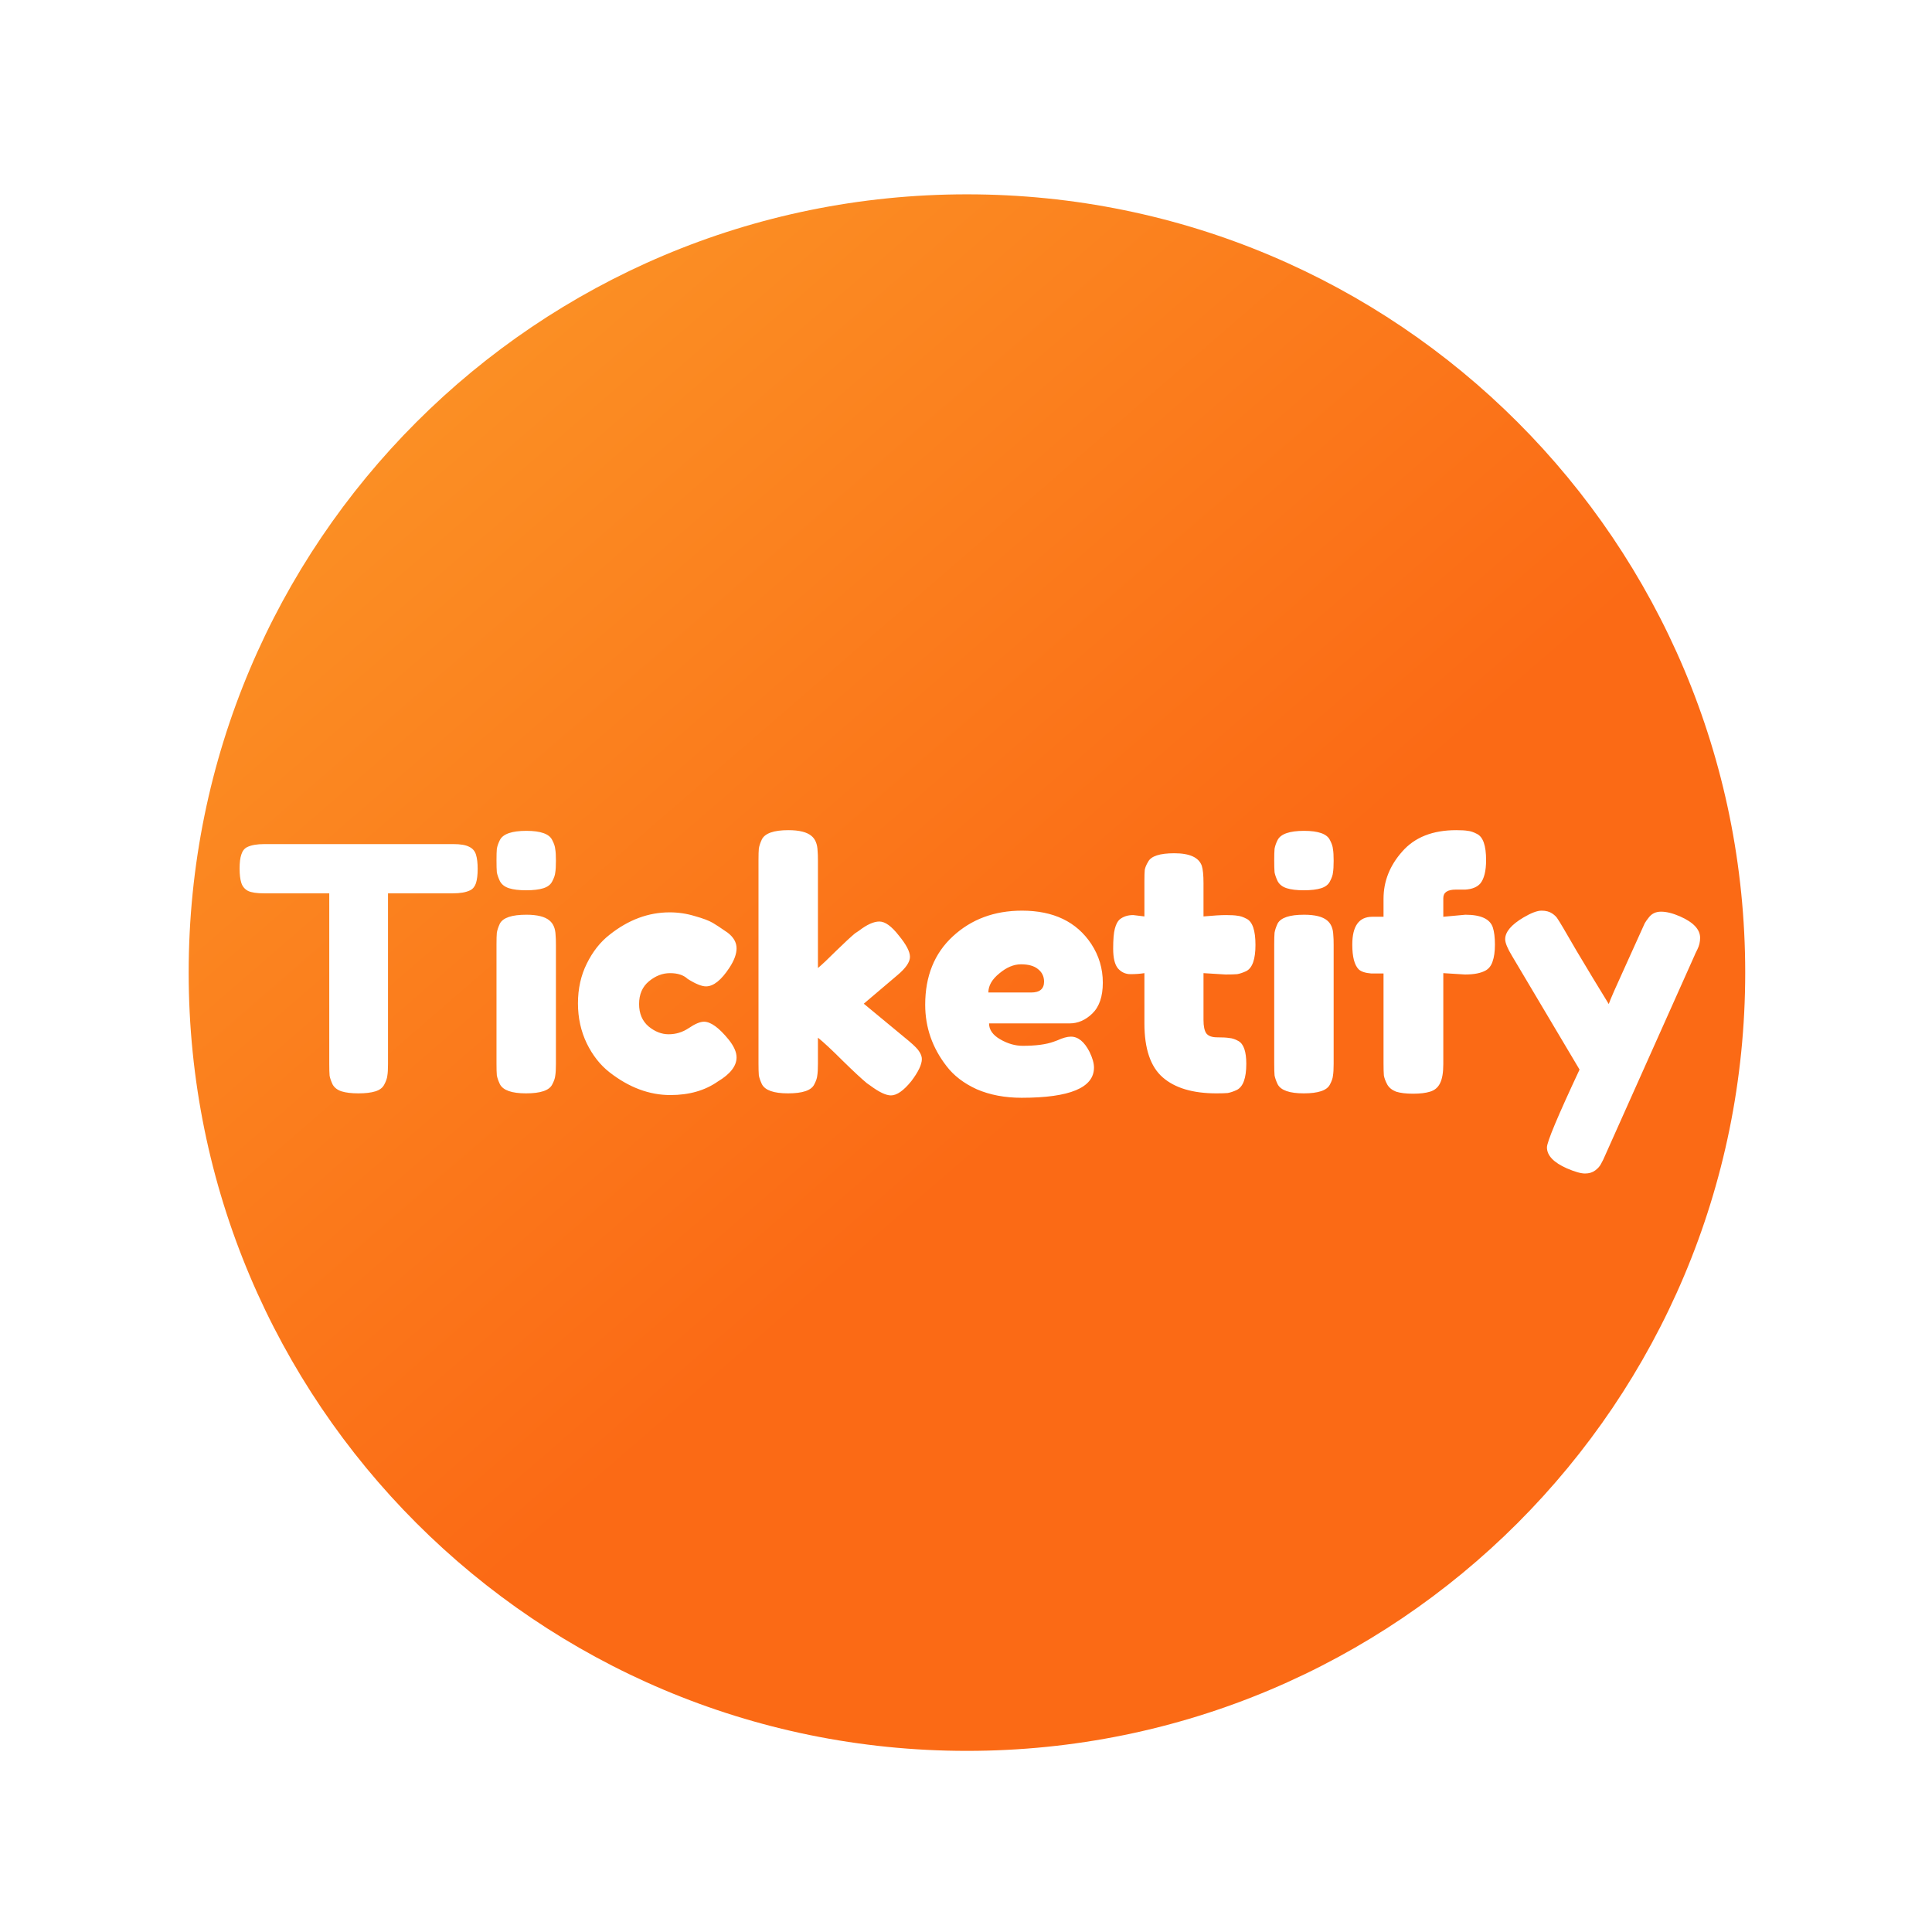 <svg width="1024" height="1024" viewBox="0 0 1024 1024" fill="none" xmlns="http://www.w3.org/2000/svg">
<g clip-path="url(#clip0_9_8)">
<path d="M512 962C263.211 962 62 760.881 62 512C62 263.119 263.211 62 512 62C760.881 62 962 263.119 962 512C962 760.881 760.881 962 512 962Z" fill="white"/>
<g filter="url(#filter0_i_9_8)">
<path d="M512.5 924C284.444 924 100 739.641 100 511.5C100 283.359 284.444 99 512.5 99C740.641 99 925 283.359 925 511.5C925 739.641 740.641 924 512.5 924Z" fill="url(#paint0_linear_9_8)"/>
</g>
<g filter="url(#filter1_d_9_8)">
<path d="M138.133 443.384H238.213C242.053 443.384 244.873 443.864 246.673 444.824C248.473 445.664 249.673 447.044 250.273 448.964C250.873 450.884 251.173 453.404 251.173 456.524C251.173 459.644 250.873 462.164 250.273 464.084C249.673 465.884 248.653 467.144 247.213 467.864C245.053 468.944 241.993 469.484 238.033 469.484H203.653V560.024C203.653 562.784 203.533 564.824 203.293 566.144C203.173 567.464 202.633 569.024 201.673 570.824C200.833 572.504 199.273 573.704 196.993 574.424C194.713 575.144 191.713 575.504 187.993 575.504C184.273 575.504 181.273 575.144 178.993 574.424C176.833 573.704 175.273 572.504 174.313 570.824C173.473 569.024 172.933 567.464 172.693 566.144C172.573 564.704 172.513 562.604 172.513 559.844V469.484H137.953C134.113 469.484 131.293 469.064 129.493 468.224C127.693 467.264 126.493 465.824 125.893 463.904C125.293 461.984 124.993 459.464 124.993 456.344C124.993 453.224 125.293 450.764 125.893 448.964C126.493 447.044 127.513 445.724 128.953 445.004C131.113 443.924 134.173 443.384 138.133 443.384ZM261.153 496.484C261.153 493.724 261.213 491.684 261.333 490.364C261.573 488.924 262.113 487.304 262.953 485.504C264.633 482.384 269.313 480.824 276.993 480.824C282.753 480.824 286.833 481.844 289.233 483.884C291.273 485.564 292.353 488.144 292.473 491.624C292.593 492.824 292.653 494.564 292.653 496.844V559.844C292.653 562.604 292.533 564.704 292.293 566.144C292.173 567.464 291.633 569.024 290.673 570.824C289.113 573.944 284.493 575.504 276.813 575.504C269.253 575.504 264.633 573.884 262.953 570.644C262.113 568.844 261.573 567.284 261.333 565.964C261.213 564.644 261.153 562.544 261.153 559.664V496.484ZM290.673 463.184C289.833 464.864 288.273 466.064 285.993 466.784C283.713 467.504 280.653 467.864 276.813 467.864C273.093 467.864 270.093 467.504 267.813 466.784C265.533 466.064 263.913 464.804 262.953 463.004C262.113 461.204 261.573 459.644 261.333 458.324C261.213 456.884 261.153 454.784 261.153 452.024C261.153 449.264 261.213 447.224 261.333 445.904C261.573 444.464 262.113 442.904 262.953 441.224C264.633 437.984 269.313 436.364 276.993 436.364C284.553 436.364 289.113 437.984 290.673 441.224C291.633 443.024 292.173 444.644 292.293 446.084C292.533 447.404 292.653 449.444 292.653 452.204C292.653 454.964 292.533 457.064 292.293 458.504C292.173 459.824 291.633 461.384 290.673 463.184ZM336.732 528.164C336.732 533.204 338.412 537.164 341.772 540.044C345.132 542.804 348.672 544.184 352.392 544.184C356.232 544.184 359.772 543.104 363.012 540.944C366.372 538.664 369.072 537.524 371.112 537.524C374.712 537.524 379.092 540.704 384.252 547.064C387.012 550.544 388.392 553.664 388.392 556.424C388.392 560.984 385.092 565.244 378.492 569.204C371.652 574.004 363.252 576.404 353.292 576.404C342.132 576.404 331.392 572.384 321.072 564.344C316.152 560.504 312.132 555.404 309.012 549.044C305.892 542.564 304.332 535.484 304.332 527.804C304.332 520.004 305.892 512.984 309.012 506.744C312.132 500.384 316.152 495.284 321.072 491.444C331.032 483.524 341.652 479.564 352.932 479.564C357.492 479.564 361.932 480.224 366.252 481.544C370.572 482.744 373.752 483.944 375.792 485.144L378.672 486.944C380.832 488.384 382.512 489.524 383.712 490.364C386.832 492.764 388.392 495.524 388.392 498.644C388.392 501.644 387.132 505.064 384.612 508.904C380.292 515.504 376.152 518.804 372.192 518.804C369.912 518.804 366.672 517.484 362.472 514.844C360.312 512.804 357.192 511.784 353.112 511.784C349.152 511.784 345.432 513.224 341.952 516.104C338.472 518.984 336.732 523.004 336.732 528.164ZM455.82 527.984L479.76 547.784C482.76 550.304 484.62 552.224 485.34 553.544C486.18 554.864 486.6 556.124 486.6 557.324C486.6 560.204 484.74 564.104 481.02 569.024C476.94 574.064 473.34 576.584 470.22 576.584C467.58 576.584 463.92 574.844 459.24 571.364L457.44 570.104C454.68 567.824 450.42 563.864 444.66 558.224C438.9 552.464 434.52 548.384 431.52 545.984V559.844C431.52 562.604 431.4 564.704 431.16 566.144C431.04 567.464 430.5 569.024 429.54 570.824C427.98 573.944 423.36 575.504 415.68 575.504C408.12 575.504 403.5 573.884 401.82 570.644C400.98 568.844 400.44 567.284 400.2 565.964C400.08 564.524 400.02 562.424 400.02 559.664V451.844C400.02 449.084 400.08 447.044 400.2 445.724C400.44 444.284 400.98 442.664 401.82 440.864C403.5 437.624 408.18 436.004 415.86 436.004C421.62 436.004 425.7 437.024 428.1 439.064C430.14 440.744 431.22 443.384 431.34 446.984C431.46 448.064 431.52 449.744 431.52 452.024V509.084C433.68 507.284 436.92 504.224 441.24 499.904C445.68 495.584 448.98 492.524 451.14 490.724L453.3 489.284C457.5 486.044 461.1 484.424 464.1 484.424C467.1 484.424 470.52 486.884 474.36 491.804C478.32 496.604 480.3 500.384 480.3 503.144C480.3 505.904 478.08 509.144 473.64 512.864L455.82 527.984ZM582.515 516.824C582.515 524.144 580.655 529.604 576.935 533.204C573.335 536.684 569.315 538.424 564.875 538.424H522.215C522.215 541.784 524.195 544.604 528.155 546.884C532.115 549.164 536.075 550.304 540.035 550.304C546.995 550.304 552.455 549.584 556.415 548.144L558.395 547.424C561.275 546.104 563.675 545.444 565.595 545.444C569.435 545.444 572.735 548.144 575.495 553.544C577.055 556.784 577.835 559.544 577.835 561.824C577.835 572.504 565.055 577.844 539.495 577.844C530.615 577.844 522.695 576.344 515.735 573.344C508.895 570.224 503.555 566.144 499.715 561.104C492.155 551.384 488.375 540.524 488.375 528.524C488.375 513.404 493.235 501.344 502.955 492.344C512.795 483.224 525.035 478.664 539.675 478.664C556.355 478.664 568.595 484.544 576.395 496.304C580.475 502.544 582.515 509.384 582.515 516.824ZM544.535 522.044C549.095 522.044 551.375 520.124 551.375 516.284C551.375 513.524 550.295 511.304 548.135 509.624C546.095 507.944 543.095 507.104 539.135 507.104C535.295 507.104 531.455 508.724 527.615 511.964C523.775 515.084 521.855 518.444 521.855 522.044H544.535ZM647.581 512.504L635.881 511.784V536.624C635.881 539.864 636.361 542.204 637.321 543.644C638.401 545.084 640.321 545.804 643.081 545.804C645.961 545.804 648.121 545.924 649.561 546.164C651.121 546.284 652.741 546.824 654.421 547.784C657.181 549.344 658.561 553.364 658.561 559.844C658.561 567.404 656.881 572.024 653.521 573.704C651.721 574.544 650.101 575.084 648.661 575.324C647.341 575.444 645.361 575.504 642.721 575.504C630.241 575.504 620.761 572.684 614.281 567.044C607.801 561.404 604.561 551.864 604.561 538.424V511.784C602.281 512.144 599.821 512.324 597.181 512.324C594.541 512.324 592.321 511.304 590.521 509.264C588.841 507.224 588.001 503.744 588.001 498.824C588.001 493.904 588.301 490.364 588.901 488.204C589.501 485.924 590.341 484.304 591.421 483.344C593.341 481.784 595.741 481.004 598.621 481.004L604.561 481.724V463.184C604.561 460.424 604.621 458.384 604.741 457.064C604.981 455.744 605.581 454.304 606.541 452.744C608.101 449.744 612.721 448.244 620.401 448.244C628.561 448.244 633.421 450.464 634.981 454.904C635.581 456.824 635.881 459.884 635.881 464.084V481.724C641.161 481.244 645.121 481.004 647.761 481.004C650.521 481.004 652.561 481.124 653.881 481.364C655.321 481.484 656.941 482.024 658.741 482.984C661.861 484.544 663.421 489.164 663.421 496.844C663.421 504.404 661.801 509.024 658.561 510.704C656.761 511.544 655.141 512.084 653.701 512.324C652.381 512.444 650.341 512.504 647.581 512.504ZM673.36 496.484C673.36 493.724 673.42 491.684 673.54 490.364C673.78 488.924 674.32 487.304 675.16 485.504C676.84 482.384 681.52 480.824 689.2 480.824C694.96 480.824 699.04 481.844 701.44 483.884C703.48 485.564 704.56 488.144 704.68 491.624C704.8 492.824 704.86 494.564 704.86 496.844V559.844C704.86 562.604 704.74 564.704 704.5 566.144C704.38 567.464 703.84 569.024 702.88 570.824C701.32 573.944 696.7 575.504 689.02 575.504C681.46 575.504 676.84 573.884 675.16 570.644C674.32 568.844 673.78 567.284 673.54 565.964C673.42 564.644 673.36 562.544 673.36 559.664V496.484ZM702.88 463.184C702.04 464.864 700.48 466.064 698.2 466.784C695.92 467.504 692.86 467.864 689.02 467.864C685.3 467.864 682.3 467.504 680.02 466.784C677.74 466.064 676.12 464.804 675.16 463.004C674.32 461.204 673.78 459.644 673.54 458.324C673.42 456.884 673.36 454.784 673.36 452.024C673.36 449.264 673.42 447.224 673.54 445.904C673.78 444.464 674.32 442.904 675.16 441.224C676.84 437.984 681.52 436.364 689.2 436.364C696.76 436.364 701.32 437.984 702.88 441.224C703.84 443.024 704.38 444.644 704.5 446.084C704.74 447.404 704.86 449.444 704.86 452.204C704.86 454.964 704.74 457.064 704.5 458.504C704.38 459.824 703.84 461.384 702.88 463.184ZM774.679 480.824C782.959 480.824 787.819 483.104 789.259 487.664C789.979 489.944 790.339 492.944 790.339 496.664C790.339 500.384 789.919 503.384 789.079 505.664C788.359 507.824 787.159 509.384 785.479 510.344C782.959 511.784 779.299 512.504 774.499 512.504L762.979 511.784V560.024C762.979 564.584 762.379 568.004 761.179 570.284C760.099 572.444 758.359 573.884 755.959 574.604C753.679 575.324 750.679 575.684 746.959 575.684C743.239 575.684 740.239 575.324 737.959 574.604C735.799 573.764 734.239 572.504 733.279 570.824C732.319 569.024 731.719 567.404 731.479 565.964C731.359 564.524 731.299 562.424 731.299 559.664V511.964H724.819C721.699 511.724 719.479 511.004 718.159 509.804C715.879 507.524 714.739 503.144 714.739 496.664C714.739 486.824 718.279 481.904 725.359 481.904H731.299V472.364C731.299 463.124 734.599 454.784 741.199 447.344C747.799 439.784 757.339 436.004 769.819 436.004C772.579 436.004 774.619 436.124 775.939 436.364C777.379 436.484 778.999 437.024 780.799 437.984C784.039 439.544 785.659 444.164 785.659 451.844C785.659 457.604 784.639 461.744 782.599 464.264C780.919 466.184 778.279 467.264 774.679 467.504C773.599 467.504 771.919 467.504 769.639 467.504C765.199 467.504 762.979 469.004 762.979 472.004V481.904L774.679 480.824ZM888.474 481.724C895.554 484.844 899.094 488.624 899.094 493.064C899.094 495.224 898.614 497.264 897.654 499.184C896.694 501.104 896.214 502.124 896.214 502.244L849.054 607.724C848.094 610.004 847.254 611.744 846.534 612.944C845.934 614.144 844.914 615.284 843.474 616.364C842.034 617.444 840.234 617.984 838.074 617.984C835.914 617.984 832.734 617.084 828.534 615.284C821.454 612.164 817.914 608.444 817.914 604.124C817.914 601.244 823.674 587.504 835.194 562.904L799.374 502.604C796.974 498.644 795.774 495.704 795.774 493.784C795.774 489.944 799.014 486.104 805.494 482.264C809.574 479.864 812.754 478.664 815.034 478.664C817.314 478.664 819.174 479.144 820.614 480.104C822.054 481.064 823.074 482.084 823.674 483.164C824.394 484.124 827.694 489.704 833.574 499.904C839.574 509.984 845.274 519.404 850.674 528.164C851.274 526.244 854.514 518.864 860.394 506.024C866.274 493.064 869.394 486.164 869.754 485.324C870.234 484.484 870.954 483.464 871.914 482.264C873.474 480.224 875.634 479.204 878.394 479.204C881.274 479.204 884.634 480.044 888.474 481.724Z" fill="white"/>
</g>
</g>
<defs>
<filter id="filter0_i_9_8" x="100" y="99" width="825" height="829" filterUnits="userSpaceOnUse" color-interpolation-filters="sRGB">
<feFlood flood-opacity="0" result="BackgroundImageFix"/>
<feBlend mode="normal" in="SourceGraphic" in2="BackgroundImageFix" result="shape"/>
<feColorMatrix in="SourceAlpha" type="matrix" values="0 0 0 0 0 0 0 0 0 0 0 0 0 0 0 0 0 0 127 0" result="hardAlpha"/>
<feOffset dy="4"/>
<feGaussianBlur stdDeviation="2"/>
<feComposite in2="hardAlpha" operator="arithmetic" k2="-1" k3="1"/>
<feColorMatrix type="matrix" values="0 0 0 0 0 0 0 0 0 0 0 0 0 0 0 0 0 0 0.25 0"/>
<feBlend mode="normal" in2="shape" result="effect1_innerShadow_9_8"/>
</filter>
<filter id="filter1_d_9_8" x="121.993" y="435.004" width="784.101" height="191.98" filterUnits="userSpaceOnUse" color-interpolation-filters="sRGB">
<feFlood flood-opacity="0" result="BackgroundImageFix"/>
<feColorMatrix in="SourceAlpha" type="matrix" values="0 0 0 0 0 0 0 0 0 0 0 0 0 0 0 0 0 0 127 0" result="hardAlpha"/>
<feMorphology radius="1" operator="dilate" in="SourceAlpha" result="effect1_dropShadow_9_8"/>
<feOffset dx="2" dy="4"/>
<feGaussianBlur stdDeviation="2"/>
<feComposite in2="hardAlpha" operator="out"/>
<feColorMatrix type="matrix" values="0 0 0 0 0 0 0 0 0 0 0 0 0 0 0 0 0 0 0.75 0"/>
<feBlend mode="normal" in2="BackgroundImageFix" result="effect1_dropShadow_9_8"/>
<feBlend mode="normal" in="SourceGraphic" in2="effect1_dropShadow_9_8" result="shape"/>
</filter>
<linearGradient id="paint0_linear_9_8" x1="265.625" y1="174.625" x2="811.875" y2="805.875" gradientUnits="userSpaceOnUse">
<stop stop-color="#FBE648"/>
<stop offset="0" stop-color="#FB8F24"/>
<stop offset="0.595" stop-color="#FB6A15"/>
</linearGradient>
<clipPath id="clip0_9_8">
<rect width="900" height="900" fill="white" transform="translate(62 62)"/>
</clipPath>
</defs>
</svg>
